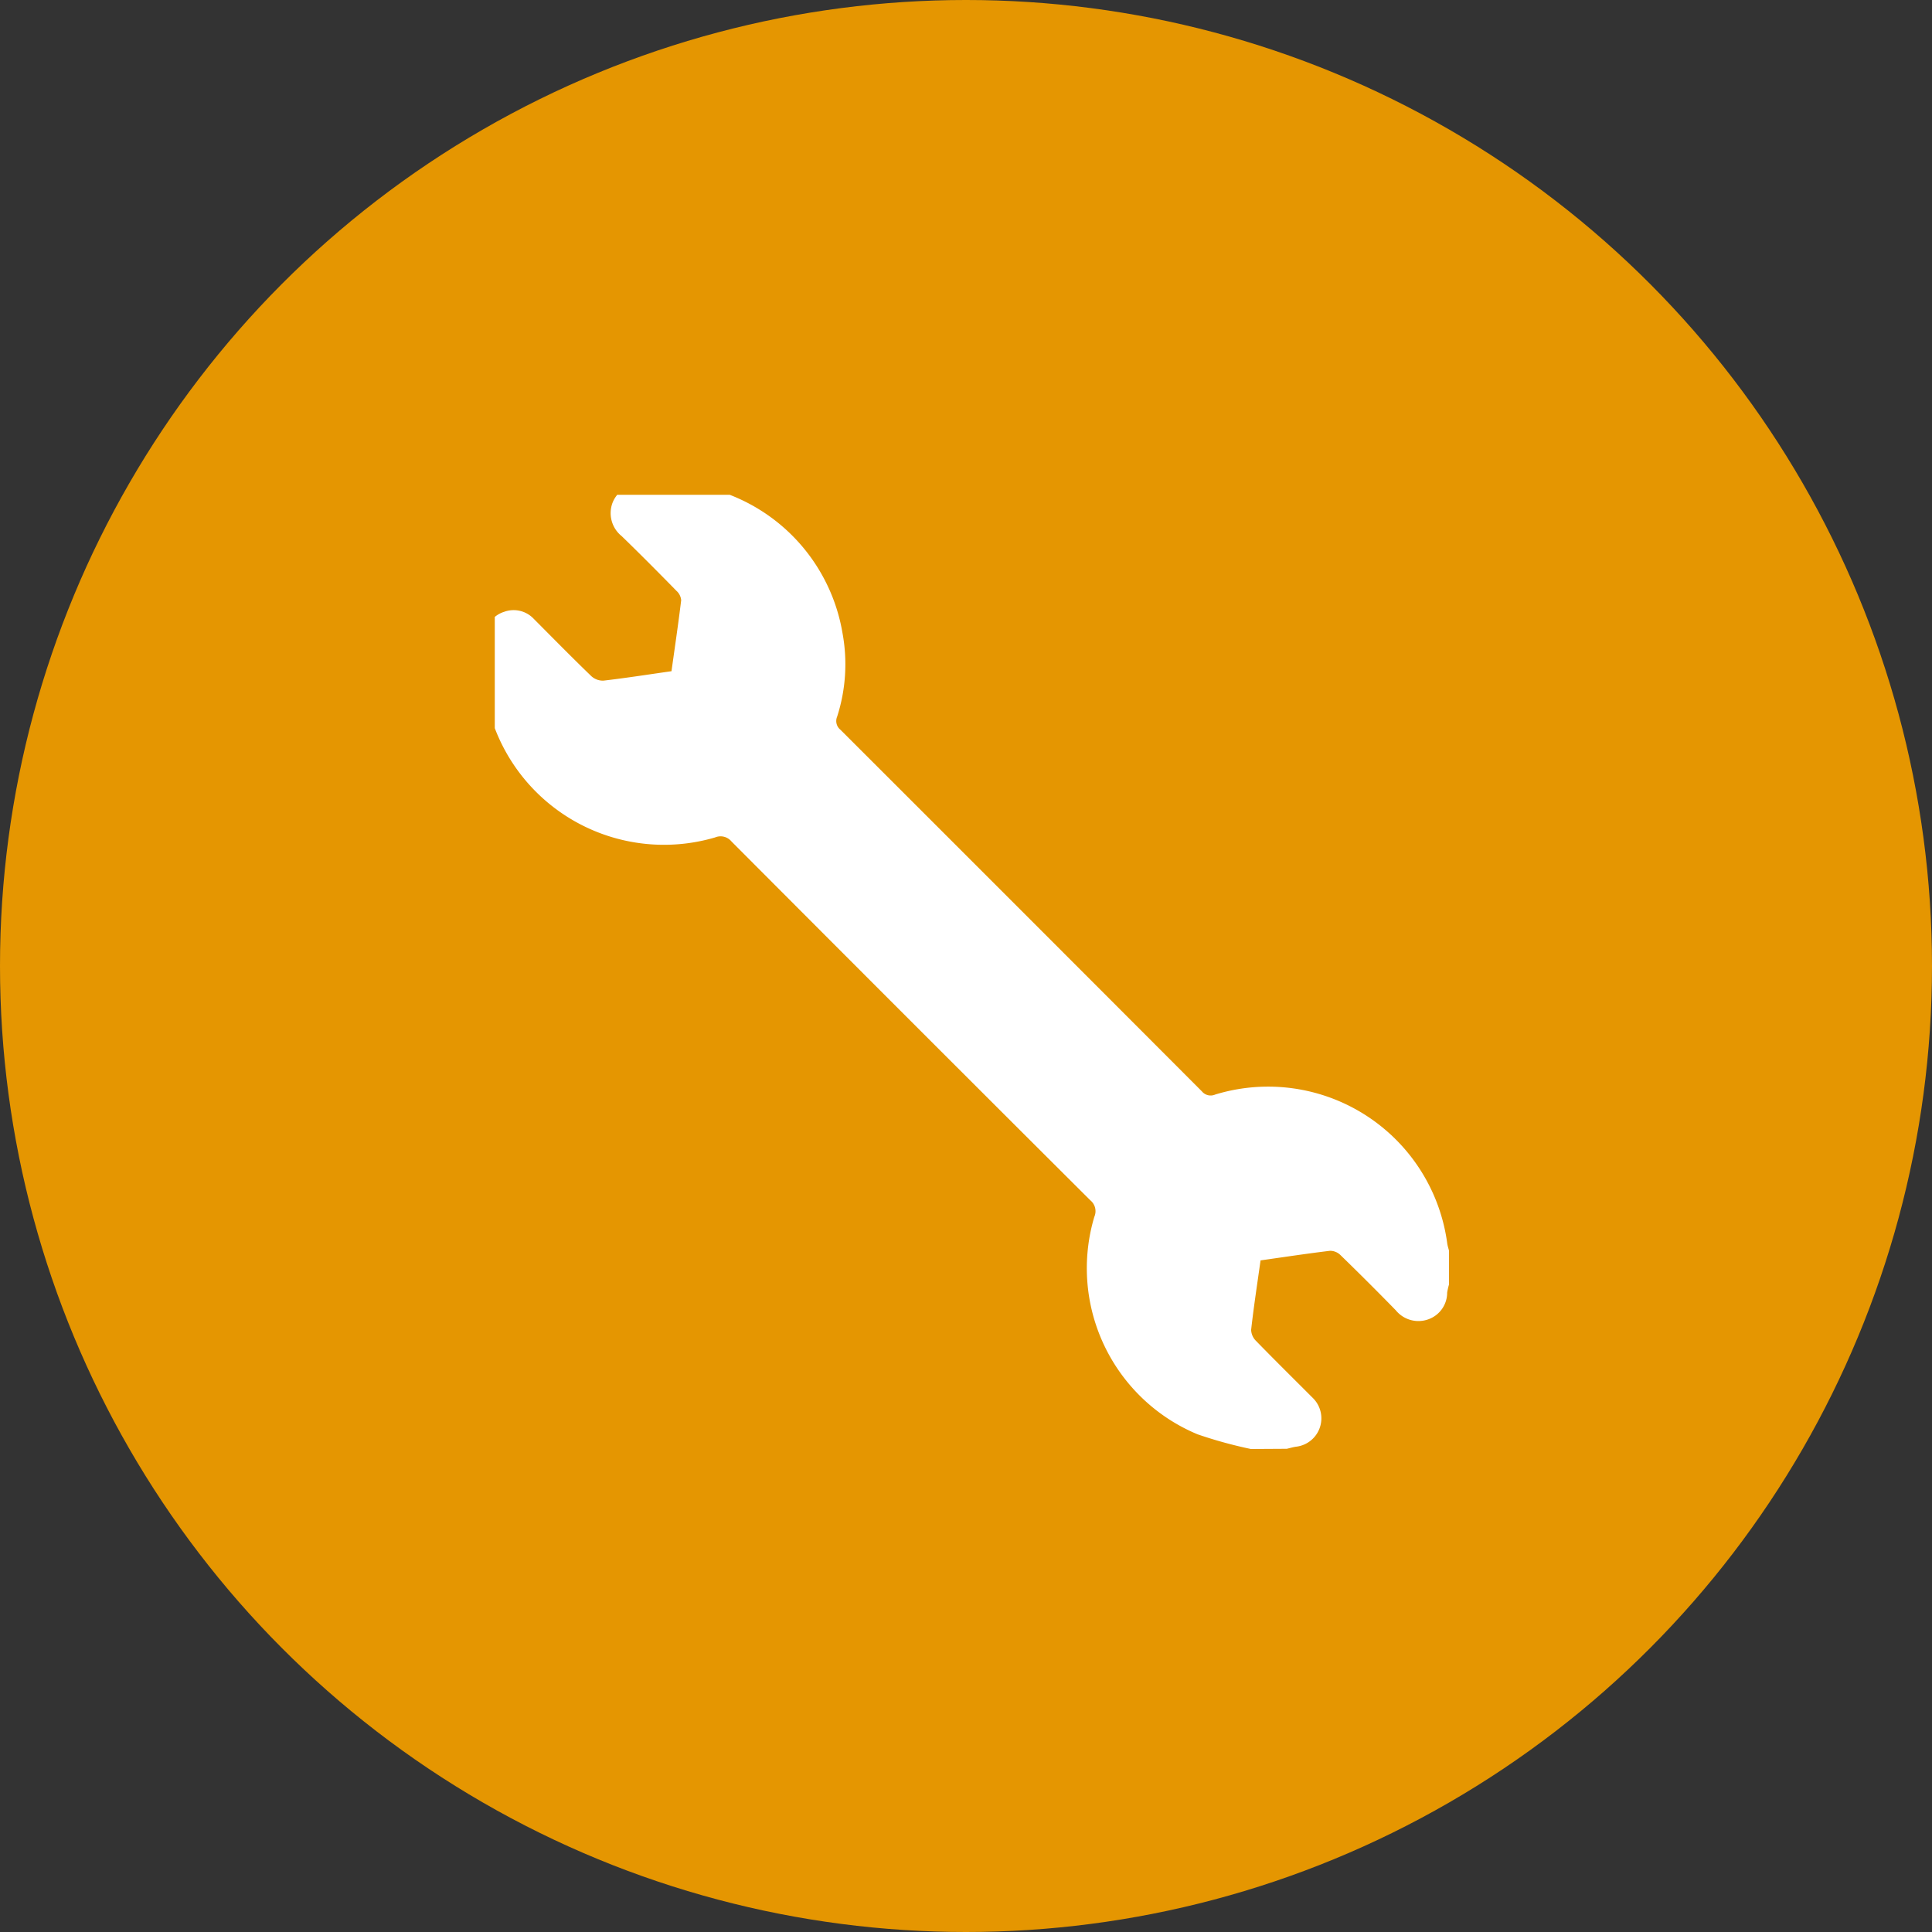 <svg xmlns="http://www.w3.org/2000/svg" xmlns:xlink="http://www.w3.org/1999/xlink" width="82" height="82" viewBox="0 0 82 82">
  <rect x="0" y="0" width="82" height="82" fill="#333333" stroke="none"/>
  <defs>
    <clipPath id="clip-path">
      <rect id="Rectangle_16907" data-name="Rectangle 16907" width="41" height="41" transform="translate(0.5 0.5)" fill="#fff"/>
    </clipPath>
  </defs>
  <g id="Group_27462" data-name="Group 27462" transform="translate(-512 -2440)">
    <circle id="Ellipse_131" data-name="Ellipse 131" cx="41" cy="41" r="41" transform="translate(512 2440)" fill="#e59601"/>
    <g id="Group_2882" data-name="Group 2882" transform="translate(532.5 2460.5)">
      <g id="Group_2690" data-name="Group 2690" clip-path="url(#clip-path)">
        <path id="Path_3707" data-name="Path 3707" d="M32.592,41a18.906,18.906,0,0,1-2.263-.623,7.636,7.636,0,0,1-4.382-9.233.594.594,0,0,0-.171-.7Q18.15,22.843,10.546,15.214a.6.6,0,0,0-.695-.171A7.683,7.683,0,0,1,.009,7.266a7.6,7.6,0,0,1,.085-.8,1.148,1.148,0,0,1,.808-1,1.17,1.17,0,0,1,1.253.3C2.966,6.58,3.771,7.4,4.6,8.2a.724.724,0,0,0,.515.188c.952-.111,1.9-.26,2.885-.4.141-1.008.29-2.008.411-3.011a.6.6,0,0,0-.2-.4c-.767-.782-1.537-1.559-2.323-2.321A1.251,1.251,0,0,1,5.482.883,1.229,1.229,0,0,1,6.645.057a7.66,7.66,0,0,1,8.611,6.3,7.268,7.268,0,0,1-.225,3.559.476.476,0,0,0,.141.558q7.677,7.669,15.342,15.349a.48.48,0,0,0,.56.134,7.67,7.67,0,0,1,9.852,6.323c.014.1.049.2.073.3v1.442a2.706,2.706,0,0,0-.077.342,1.2,1.2,0,0,1-.806,1.134,1.238,1.238,0,0,1-1.374-.385q-1.16-1.189-2.352-2.347a.627.627,0,0,0-.441-.178c-.976.118-1.95.266-2.947.407-.141,1-.29,1.97-.4,2.947a.687.687,0,0,0,.207.469c.791.813,1.6,1.61,2.4,2.412a1.212,1.212,0,0,1-.713,2.081c-.128.021-.254.058-.38.087Z" transform="translate(0 0)" fill="#fff"/>
      </g>
    </g>
  </g>
</svg>
